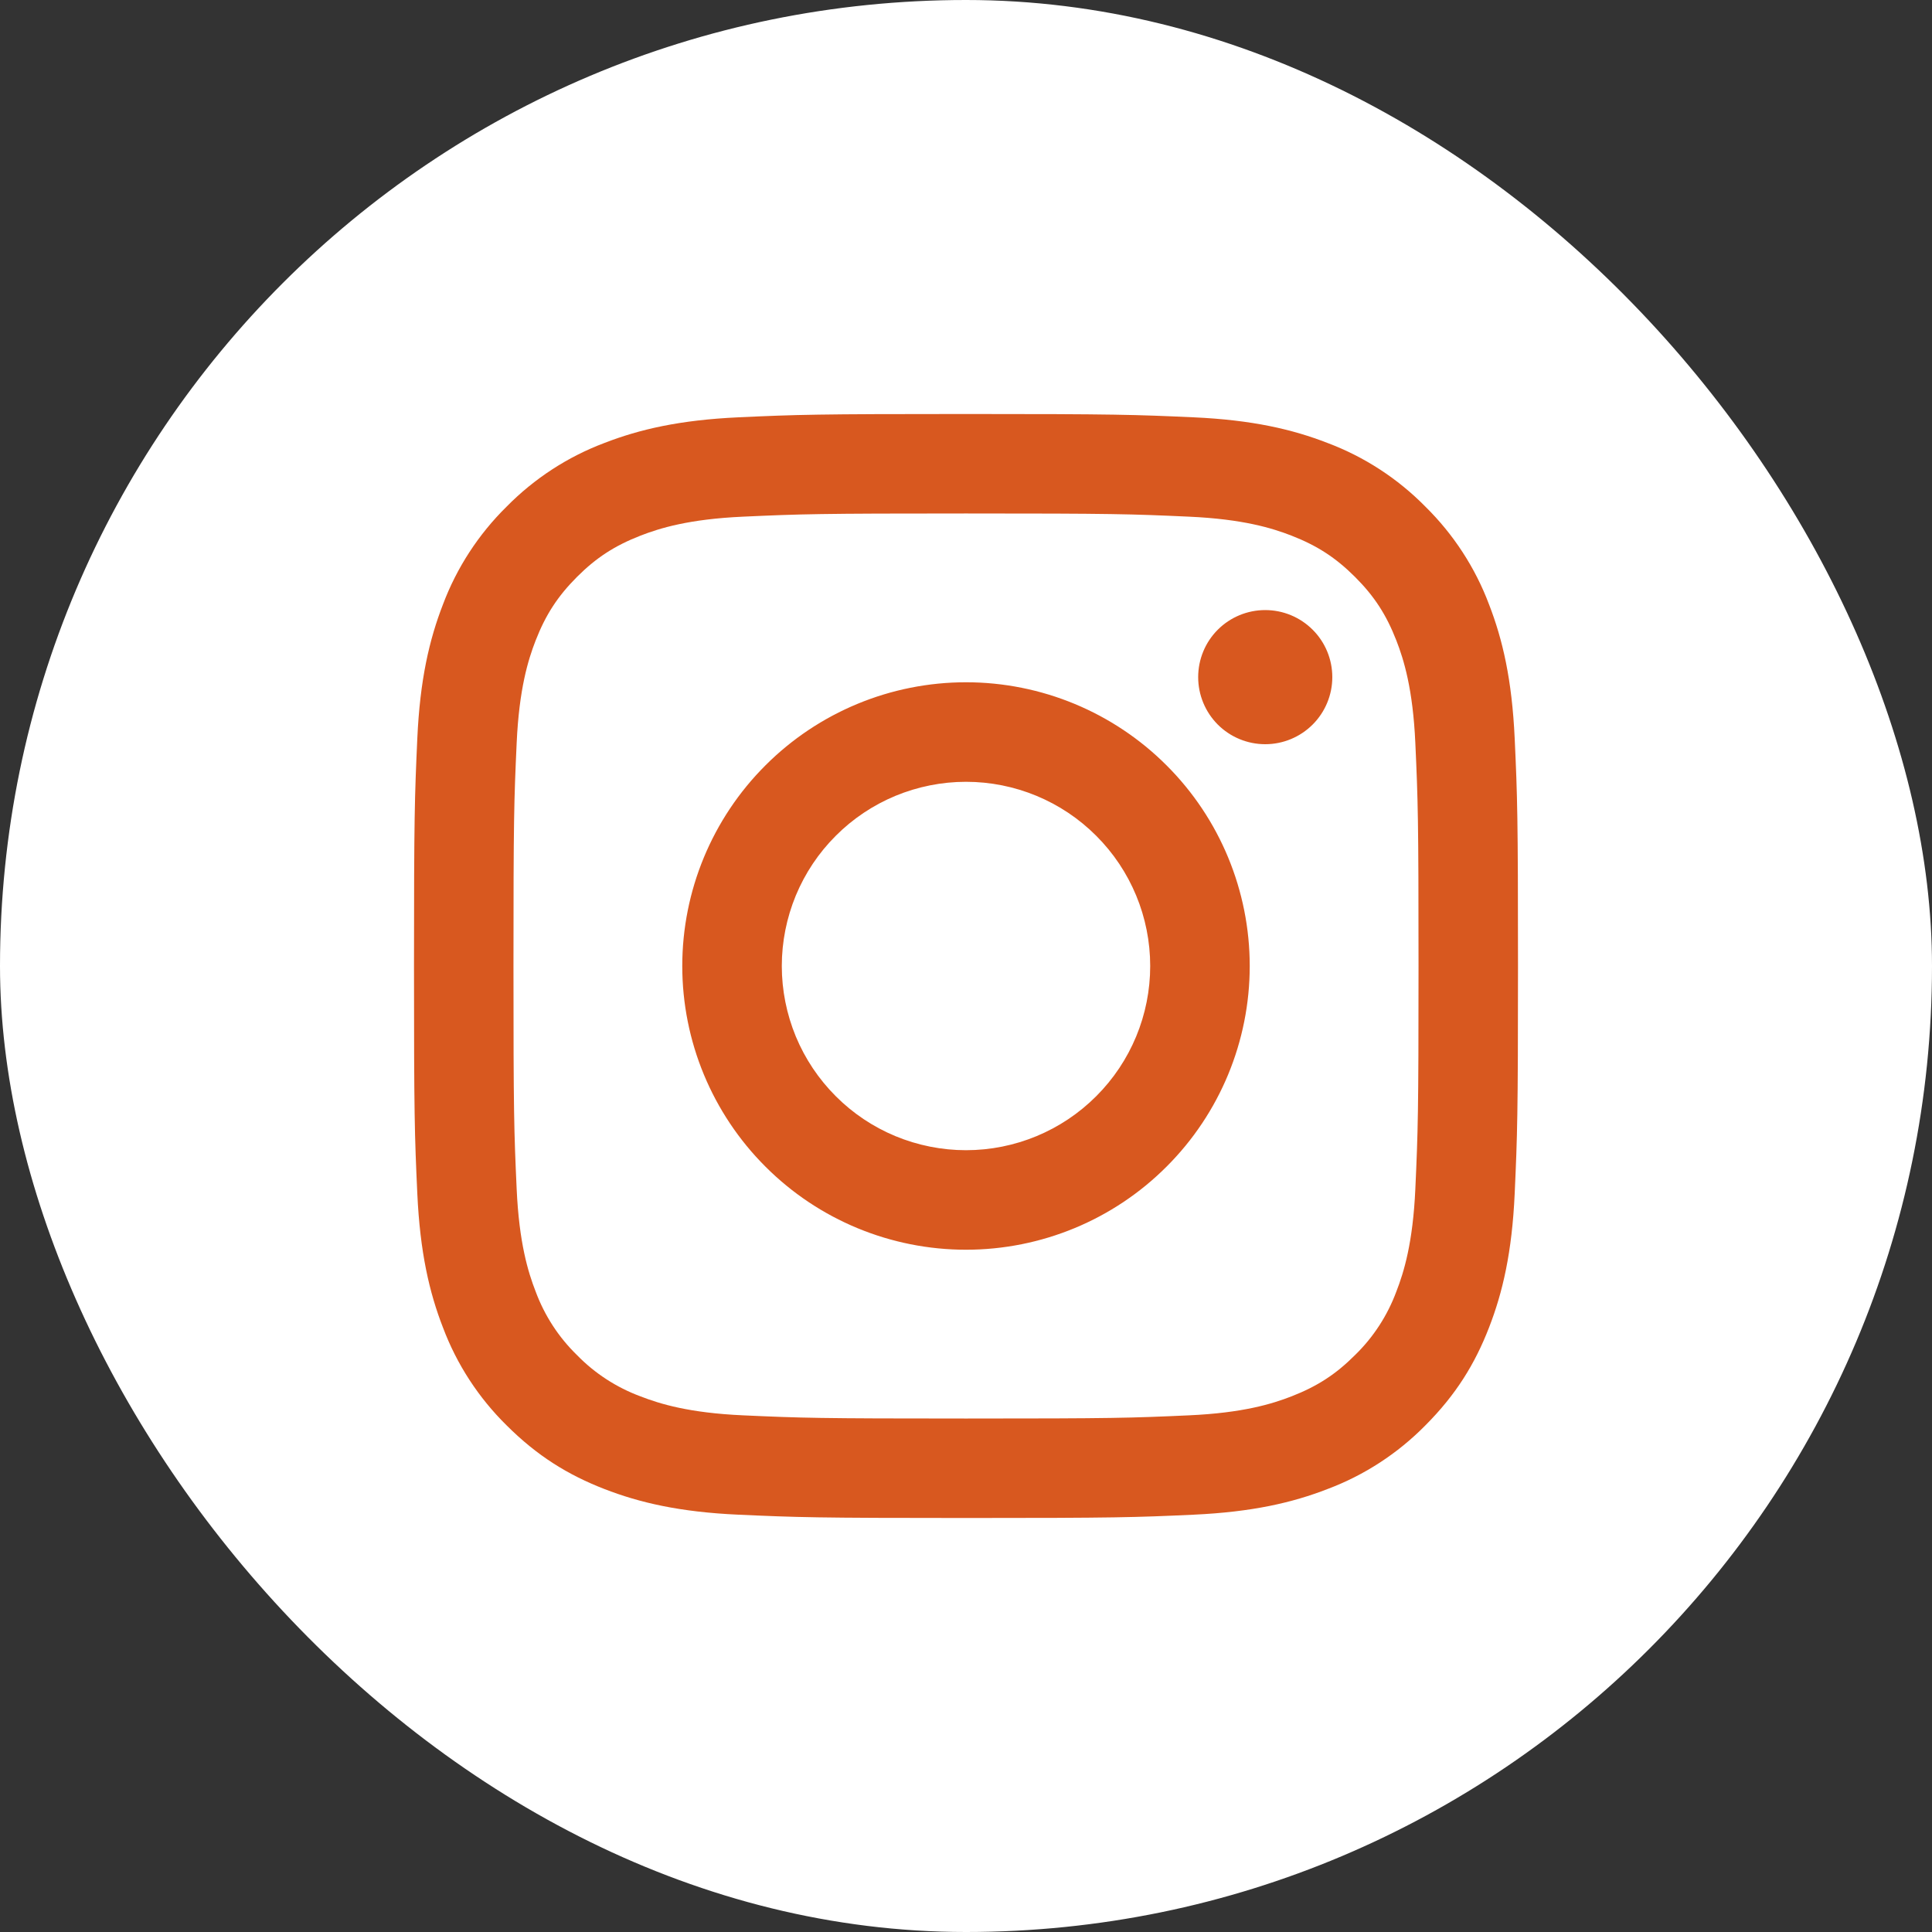 <svg width="35" height="35" viewBox="0 0 35 35" fill="none" xmlns="http://www.w3.org/2000/svg">
<rect x="0" y="0" width="35" height="35" fill="#333333" stroke="none"/>
<rect width="35" height="35" rx="17.5" fill="white"/>
<path fill-rule="evenodd" clip-rule="evenodd" d="M13.377 7.56C14.444 7.511 14.784 7.5 17.5 7.5C20.217 7.5 20.556 7.512 21.622 7.56C22.687 7.608 23.415 7.778 24.05 8.025C24.718 8.276 25.322 8.67 25.822 9.178C26.33 9.678 26.724 10.282 26.975 10.949C27.222 11.586 27.391 12.313 27.44 13.377C27.489 14.444 27.5 14.784 27.5 17.5C27.5 20.216 27.488 20.556 27.44 21.623C27.392 22.687 27.222 23.415 26.975 24.05C26.72 24.708 26.377 25.266 25.822 25.822C25.322 26.33 24.718 26.724 24.05 26.975C23.415 27.222 22.687 27.391 21.623 27.44C20.556 27.489 20.216 27.5 17.5 27.5C14.784 27.5 14.444 27.488 13.377 27.44C12.313 27.392 11.586 27.222 10.949 26.975C10.292 26.72 9.734 26.377 9.178 25.822C8.67 25.322 8.276 24.718 8.025 24.05C7.778 23.415 7.609 22.687 7.56 21.623C7.511 20.556 7.5 20.217 7.5 17.5C7.5 14.783 7.512 14.444 7.56 13.378C7.608 12.313 7.778 11.586 8.025 10.949C8.276 10.282 8.67 9.678 9.178 9.178C9.678 8.67 10.282 8.276 10.949 8.025C11.586 7.778 12.313 7.609 13.377 7.56ZM21.541 9.36C20.487 9.312 20.17 9.302 17.5 9.302C14.83 9.302 14.513 9.312 13.459 9.36C12.484 9.404 11.954 9.567 11.602 9.704C11.136 9.886 10.802 10.102 10.452 10.452C10.103 10.802 9.886 11.136 9.704 11.602C9.567 11.954 9.404 12.484 9.36 13.459C9.312 14.513 9.302 14.83 9.302 17.5C9.302 20.17 9.312 20.487 9.36 21.541C9.404 22.516 9.567 23.046 9.704 23.398C9.865 23.832 10.12 24.225 10.452 24.548C10.775 24.88 11.168 25.135 11.602 25.296C11.954 25.433 12.484 25.596 13.459 25.64C14.513 25.688 14.829 25.698 17.5 25.698C20.171 25.698 20.487 25.688 21.541 25.64C22.516 25.596 23.046 25.433 23.398 25.296C23.864 25.114 24.198 24.898 24.548 24.548C24.88 24.225 25.135 23.832 25.296 23.398C25.433 23.046 25.596 22.516 25.64 21.541C25.688 20.487 25.698 20.17 25.698 17.5C25.698 14.83 25.688 14.513 25.64 13.459C25.596 12.484 25.433 11.954 25.296 11.602C25.114 11.136 24.898 10.802 24.548 10.452C24.198 10.103 23.864 9.886 23.398 9.704C23.046 9.567 22.516 9.404 21.541 9.36ZM16.223 20.583C16.628 20.75 17.062 20.837 17.5 20.837C18.385 20.837 19.234 20.485 19.859 19.859C20.485 19.234 20.837 18.385 20.837 17.5C20.837 16.615 20.485 15.766 19.859 15.141C19.234 14.515 18.385 14.163 17.5 14.163C17.062 14.163 16.628 14.25 16.223 14.417C15.818 14.585 15.45 14.831 15.141 15.141C14.831 15.45 14.585 15.818 14.417 16.223C14.25 16.628 14.163 17.062 14.163 17.5C14.163 17.938 14.25 18.372 14.417 18.777C14.585 19.182 14.831 19.549 15.141 19.859C15.45 20.169 15.818 20.415 16.223 20.583ZM13.866 13.866C14.829 12.902 16.137 12.36 17.5 12.36C18.863 12.36 20.171 12.902 21.134 13.866C22.099 14.829 22.64 16.137 22.64 17.5C22.64 18.863 22.099 20.171 21.134 21.134C20.171 22.099 18.863 22.64 17.5 22.64C16.137 22.64 14.829 22.099 13.866 21.134C12.902 20.171 12.36 18.863 12.36 17.5C12.36 16.137 12.902 14.829 13.866 13.866ZM23.78 13.126C24.008 12.898 24.136 12.589 24.136 12.267C24.136 11.944 24.008 11.635 23.78 11.408C23.552 11.18 23.243 11.052 22.921 11.052C22.598 11.052 22.289 11.18 22.061 11.408C21.834 11.635 21.706 11.944 21.706 12.267C21.706 12.589 21.834 12.898 22.061 13.126C22.289 13.354 22.598 13.482 22.921 13.482C23.243 13.482 23.552 13.354 23.78 13.126Z" fill="#D8581F"/>
</svg>
